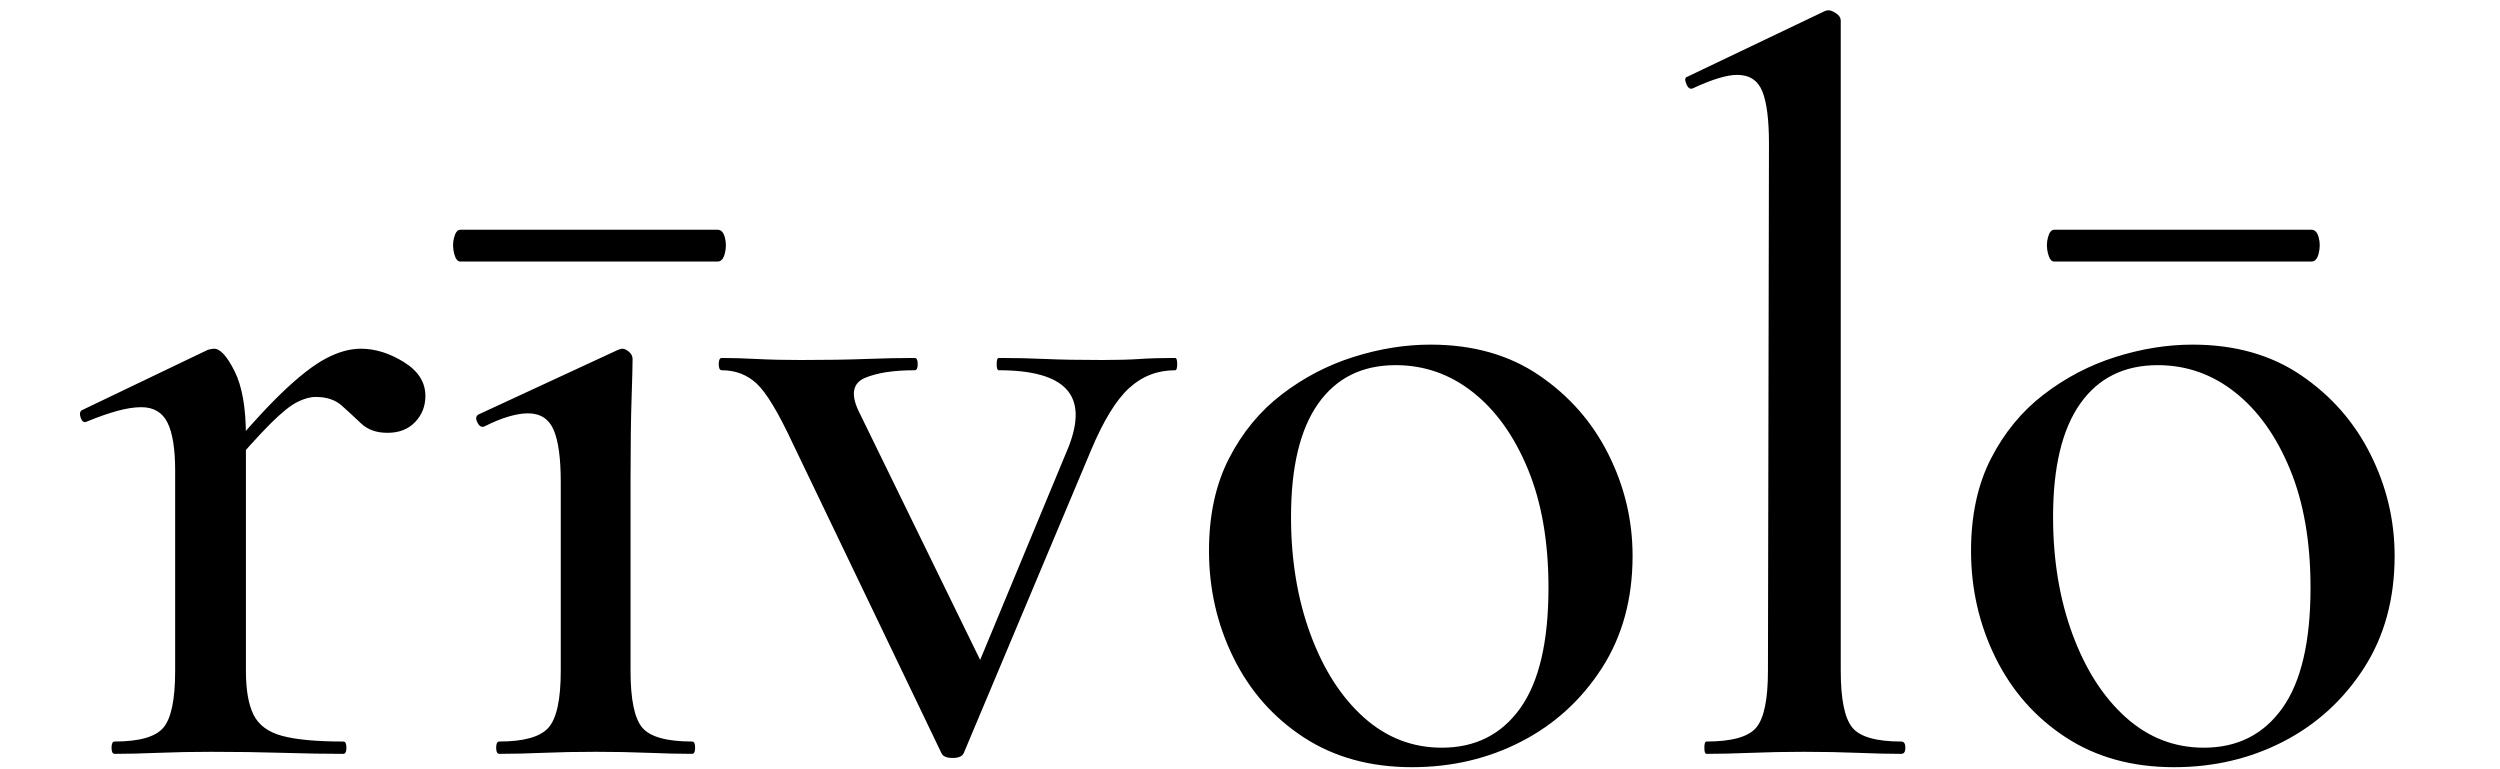 <svg version="1.1" viewBox="0.0 0.0 1300.0 400.0" fill="none" stroke="none" stroke-linecap="square" stroke-miterlimit="10" xmlns:xlink="http://www.w3.org/1999/xlink" xmlns="http://www.w3.org/2000/svg"><clipPath id="p.0"><path d="m0 0l1300.0 0l0 400.0l-1300.0 0l0 -400.0z" clip-rule="nonzero"/></clipPath><g clip-path="url(#p.0)"><path fill="#000000" fill-opacity="0.0" d="m0 0l1300.0 0l0 400.0l-1300.0 0z" fill-rule="evenodd"/><path fill="#000000" fill-opacity="0.0" d="m0 0l1300.0 0l0 400.0l-1300.0 0z" fill-rule="evenodd"/><path fill="#000000" d="m116.142 247.469l-3.203 -5.875q20.266 -24.531 33.594 -37.328q13.344 -12.797 22.938 -17.859q9.609 -5.078 18.141 -5.078q11.188 0 22.391 6.938q11.203 6.938 11.203 17.609q0 8.0 -5.344 13.594q-5.328 5.594 -14.391 5.594q-8.531 0 -13.609 -4.797q-5.062 -4.797 -10.125 -9.328q-5.062 -4.531 -13.594 -4.531q-4.266 0 -9.609 2.672q-5.328 2.656 -14.125 11.453q-8.797 8.797 -24.266 26.938zm-56.531 144.531q-1.609 0 -1.609 -3.203q0 -3.203 1.609 -3.203q19.203 0 25.328 -7.188q6.141 -7.203 6.141 -29.609l0 -104.0q0 -17.062 -4.0 -25.062q-4.0 -8.0 -13.609 -8.0q-5.328 0 -12.266 1.875q-6.938 1.859 -16.0 5.594q-2.125 1.062 -3.203 -1.859q-1.062 -2.938 0.531 -4.016l65.609 -31.453q2.125 -0.547 3.203 -0.547q4.797 0 10.656 11.734q5.875 11.734 5.875 33.609l0 122.125q0 14.938 4.0 22.938q4.0 8.0 14.922 10.938q10.938 2.922 31.734 2.922q1.609 0 1.609 3.203q0 3.203 -1.609 3.203q-13.859 0 -31.469 -0.531q-17.594 -0.531 -37.328 -0.531q-14.391 0 -27.469 0.531q-13.062 0.531 -22.656 0.531zm200.001 0q-1.609 0 -1.609 -3.203q0 -3.203 1.609 -3.203q19.188 0 25.578 -7.188q6.406 -7.203 6.406 -29.609l0 -98.125q0 -18.672 -3.734 -27.203q-3.719 -8.531 -13.328 -8.531q-4.266 0 -9.875 1.609q-5.594 1.594 -13.047 5.328q-2.141 0.531 -3.484 -2.406q-1.328 -2.938 0.812 -4.0l72.531 -33.594q1.594 -0.547 2.125 -0.547q1.609 0 3.469 1.609q1.875 1.594 1.875 3.734q0 4.797 -0.531 20.797q-0.531 16.0 -0.531 42.125l0 99.203q0 22.406 6.125 29.609q6.141 7.188 25.875 7.188q1.594 0 1.594 3.203q0 3.203 -1.594 3.203q-9.609 0 -22.672 -0.531q-13.062 -0.531 -27.469 -0.531q-14.406 0 -27.203 0.531q-12.797 0.531 -22.922 0.531zm-20.281 -256.0q-2.125 0 -3.203 -4.266q-1.062 -4.266 0 -8.266q1.078 -4.0 3.203 -4.0l133.875 0q2.656 0 3.719 4.0q1.078 4.0 0 8.266q-1.062 4.266 -3.719 4.266l-133.875 0zm371.733 50.141q1.078 0 1.078 3.203q0 3.188 -1.078 3.188q-13.859 0 -24.0 9.344q-10.125 9.328 -19.734 32.266l-66.125 157.328q-1.062 2.672 -5.875 2.672q-4.797 0 -5.859 -2.672l-77.328 -161.062q-11.203 -24.0 -18.672 -30.938q-7.469 -6.938 -18.141 -6.938q-1.594 0 -1.594 -3.188q0 -3.203 1.594 -3.203q8.0 0 18.141 0.531q10.141 0.531 22.938 0.531q19.734 0 33.594 -0.531q13.875 -0.531 25.594 -0.531q1.609 0 1.609 3.203q0 3.188 -1.609 3.188q-16.531 0 -25.859 4.0q-9.328 4.0 -3.469 16.797l67.203 137.609l-19.203 29.328l61.328 -147.734q8.0 -20.266 -1.062 -30.125q-9.062 -9.875 -35.203 -9.875q-1.062 0 -1.062 -3.188q0 -3.203 1.062 -3.203q12.812 0 24.266 0.531q11.469 0.531 29.609 0.531q11.734 0 19.469 -0.531q7.734 -0.531 18.391 -0.531zm123.203 212.797q-32.531 0 -56.266 -15.469q-23.734 -15.469 -36.531 -41.328q-12.797 -25.875 -12.797 -55.734q0 -27.734 10.391 -48.0q10.406 -20.266 27.469 -33.328q17.062 -13.078 37.328 -19.469q20.266 -6.406 40.0 -6.406q33.078 0 56.531 16.0q23.469 16.0 36.0 41.062q12.547 25.062 12.547 52.797q0 33.609 -16.0 58.406q-16.0 24.797 -41.875 38.141q-25.859 13.328 -56.797 13.328zm15.469 -10.141q26.125 0 40.797 -20.531q14.672 -20.531 14.672 -62.672q0 -35.719 -10.672 -61.578q-10.672 -25.875 -28.547 -40.0q-17.859 -14.141 -40.25 -14.141q-26.141 0 -40.281 20.0q-14.125 20.0 -14.125 58.922q0 33.609 10.125 61.078q10.141 27.453 27.734 43.188q17.609 15.734 40.547 15.734zm137.595 3.203q-1.062 0 -1.062 -3.203q0 -3.203 1.062 -3.203q19.734 0 25.859 -7.188q6.141 -7.203 6.141 -29.609l0.531 -274.125q0 -18.672 -3.469 -27.203q-3.469 -8.531 -13.062 -8.531q-8.0 0 -22.938 6.938q-2.125 1.062 -3.469 -2.141q-1.328 -3.203 0.281 -3.734l71.453 -34.125q1.078 -0.531 2.141 -0.531q1.594 0 3.984 1.594q2.406 1.594 2.406 3.734l0 338.125q0 21.875 5.859 29.344q5.875 7.453 25.609 7.453q2.141 0 2.141 3.203q0 3.203 -2.141 3.203q-9.594 0 -22.672 -0.531q-13.062 -0.531 -27.984 -0.531q-14.406 0 -27.469 0.531q-13.062 0.531 -23.203 0.531zm243.199 6.938q-32.531 0 -56.266 -15.469q-23.734 -15.469 -36.531 -41.328q-12.797 -25.875 -12.797 -55.734q0 -27.734 10.391 -48.0q10.406 -20.266 27.469 -33.328q17.062 -13.078 37.328 -19.469q20.266 -6.406 40.0 -6.406q33.078 0 56.531 16.0q23.469 16.0 36.0 41.062q12.547 25.062 12.547 52.797q0 33.609 -16.0 58.406q-16.0 24.797 -41.875 38.141q-25.859 13.328 -56.797 13.328zm15.469 -10.141q26.125 0 40.797 -20.531q14.672 -20.531 14.672 -62.672q0 -35.719 -10.672 -61.578q-10.672 -25.875 -28.547 -40.0q-17.859 -14.141 -40.25 -14.141q-26.141 0 -40.281 20.0q-14.125 20.0 -14.125 58.922q0 33.609 10.125 61.078q10.141 27.453 27.734 43.188q17.609 15.734 40.547 15.734zm-77.875 -252.797q-2.125 0 -3.203 -4.266q-1.062 -4.266 0 -8.266q1.078 -4.0 3.203 -4.0l133.875 0q2.656 0 3.719 4.0q1.078 4.0 0 8.266q-1.062 4.266 -3.719 4.266l-133.875 0z" fill-rule="nonzero"/></g></svg>